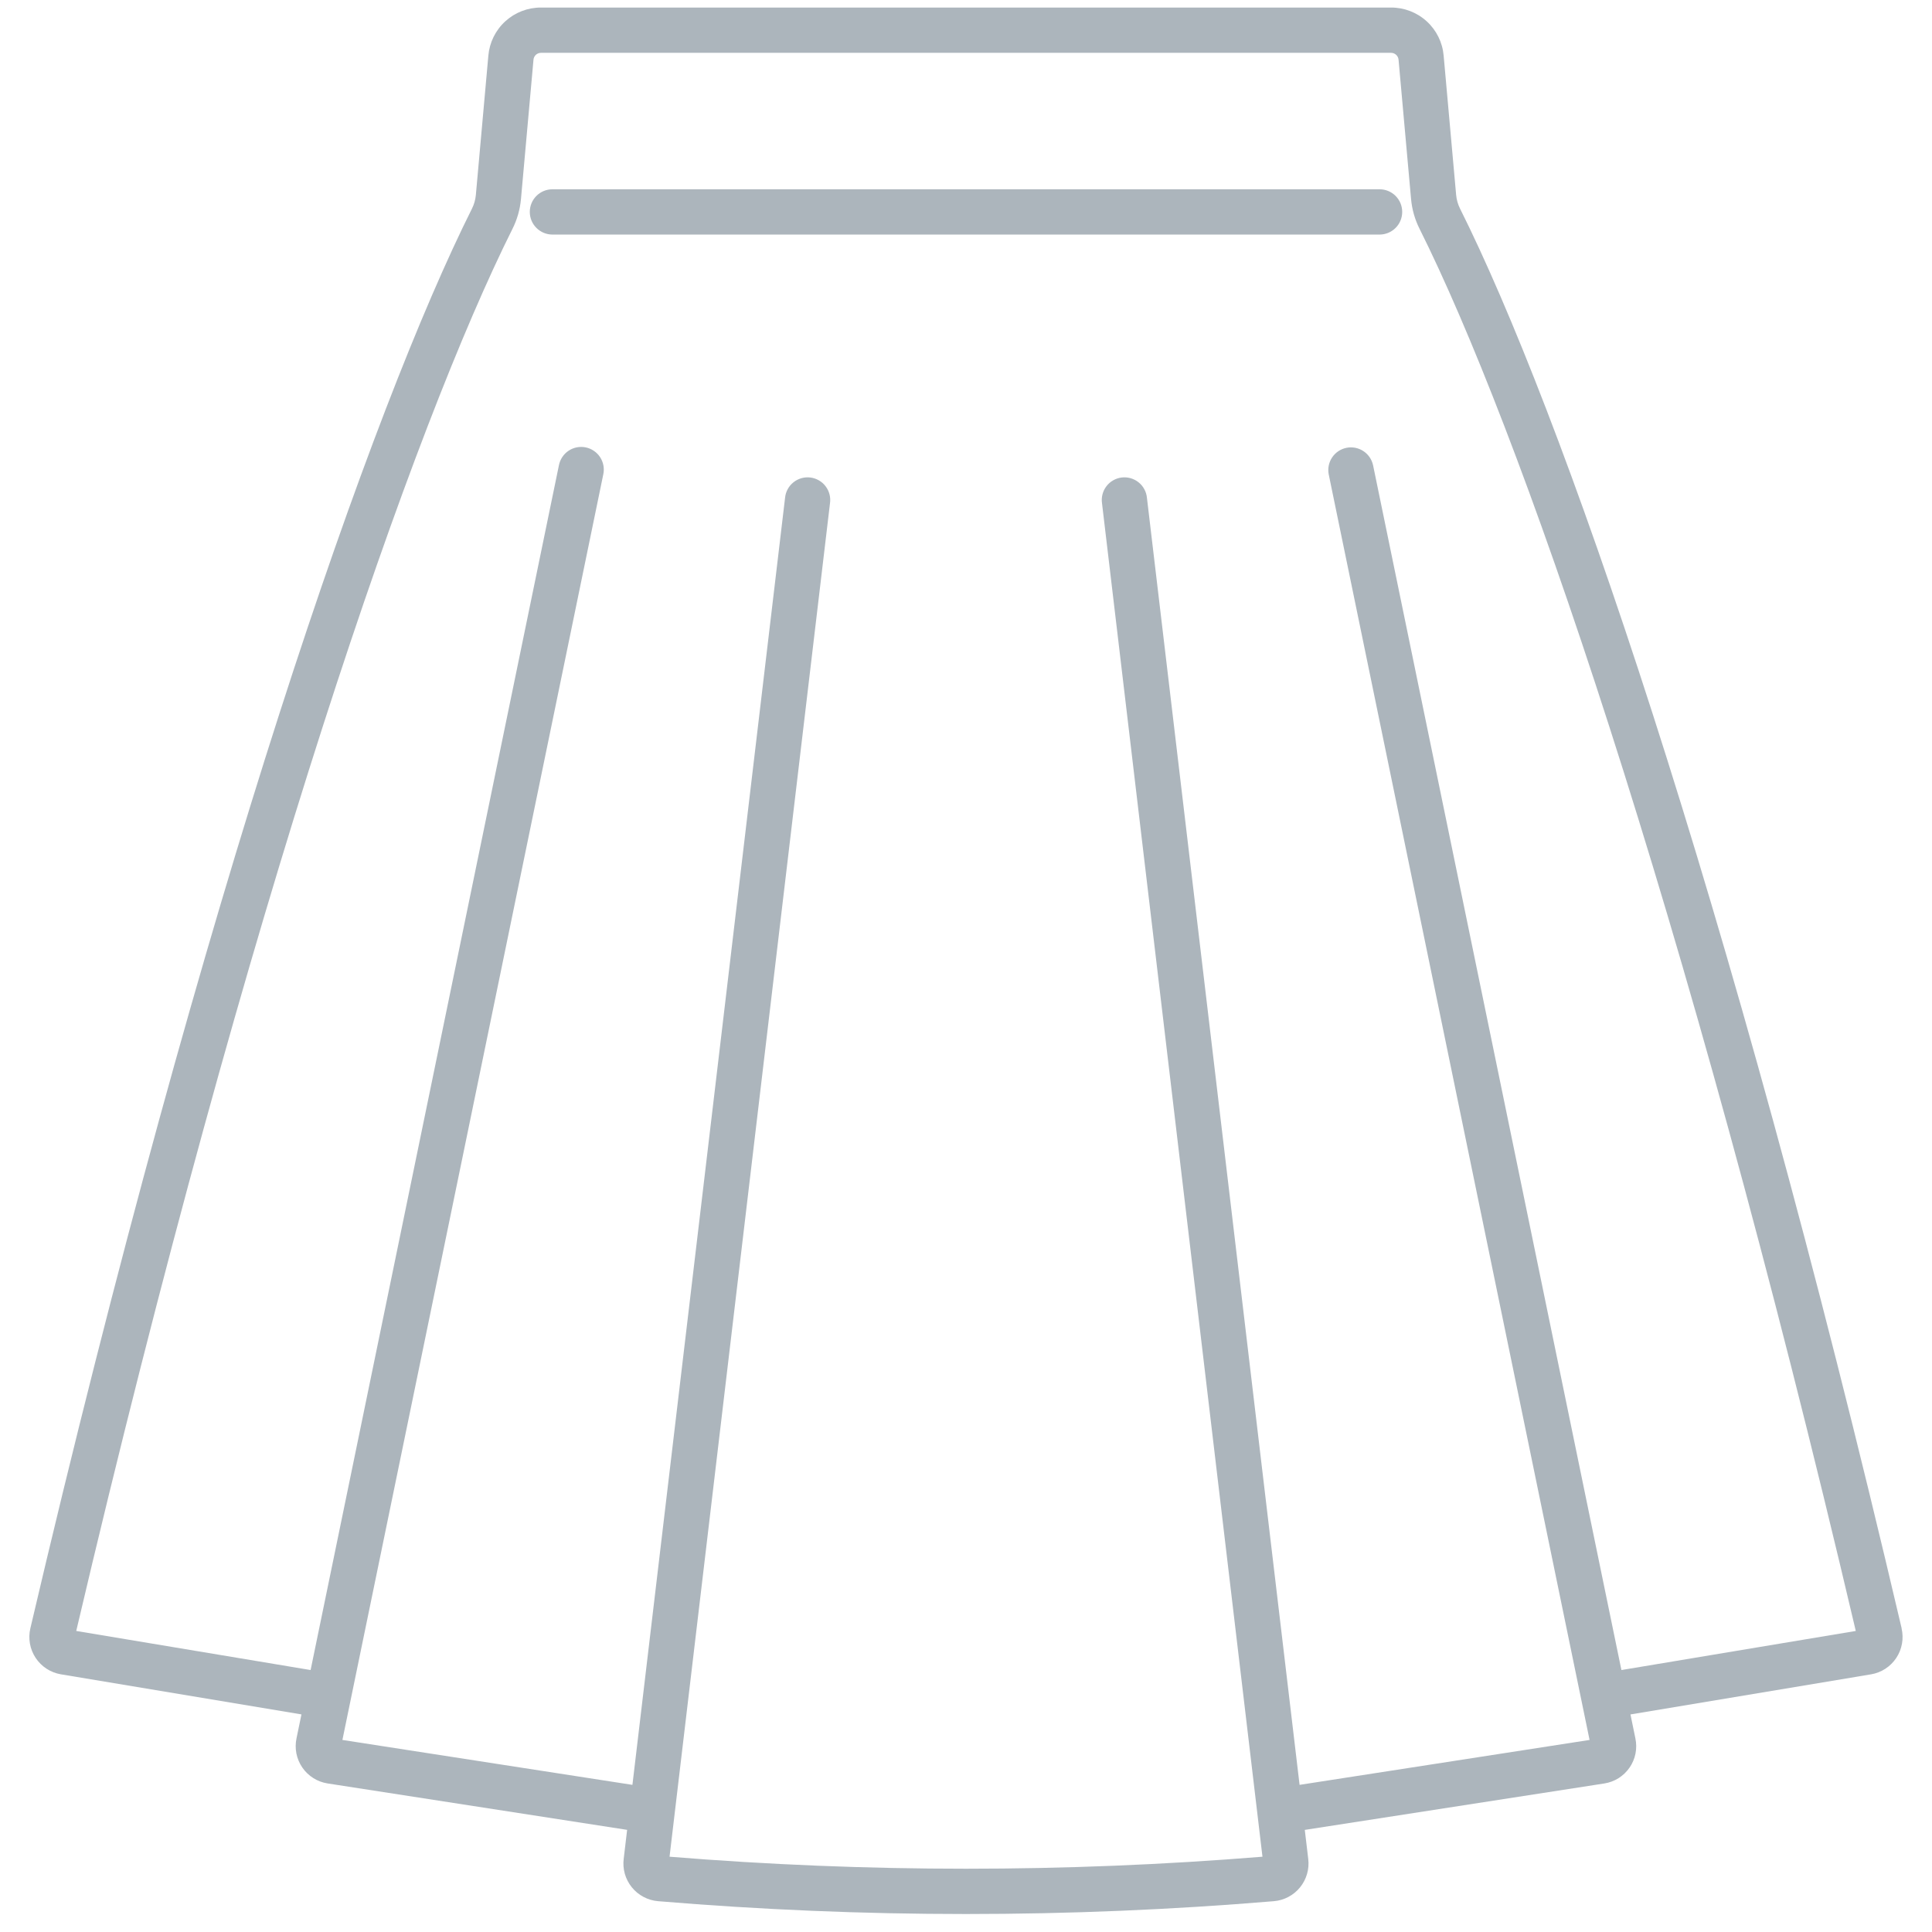 <svg width="100" height="100" viewBox="0 0 100 100" fill="none" xmlns="http://www.w3.org/2000/svg">
<path d="M71.406 12.141H28.594C28.283 12.141 27.985 12.017 27.765 11.797C27.545 11.578 27.422 11.28 27.422 10.969C27.422 10.658 27.545 10.36 27.765 10.14C27.985 9.92 28.283 9.797 28.594 9.797H71.406C71.717 9.797 72.015 9.92 72.235 10.14C72.455 10.36 72.578 10.658 72.578 10.969C72.578 11.28 72.455 11.578 72.235 11.797C72.015 12.017 71.717 12.141 71.406 12.141Z" fill="#ACB5BC"/>
<path d="M98.429 84.283C89.4 45.749 80.703 21.057 75.571 10.798C75.461 10.578 75.393 10.339 75.37 10.095L74.723 2.878C74.664 2.197 74.351 1.564 73.846 1.103C73.341 0.642 72.682 0.388 71.999 0.391H28.002C27.318 0.388 26.658 0.642 26.153 1.104C25.648 1.565 25.336 2.199 25.277 2.88L24.63 10.095C24.607 10.34 24.539 10.579 24.429 10.799C19.297 21.057 10.6 45.749 1.571 84.283C1.51 84.543 1.503 84.814 1.55 85.077C1.597 85.34 1.698 85.591 1.846 85.814C1.994 86.037 2.186 86.227 2.41 86.373C2.634 86.519 2.886 86.617 3.15 86.662L15.603 88.737L15.349 89.967C15.293 90.227 15.29 90.496 15.341 90.758C15.393 91.019 15.497 91.267 15.648 91.486C15.798 91.706 15.992 91.892 16.218 92.034C16.443 92.176 16.695 92.27 16.958 92.311L32.46 94.713L32.284 96.201C32.249 96.463 32.269 96.73 32.34 96.985C32.412 97.239 32.535 97.477 32.701 97.683C32.867 97.889 33.073 98.059 33.307 98.183C33.541 98.307 33.797 98.383 34.061 98.405C39.349 98.847 44.674 99.069 49.998 99.069C55.323 99.069 60.65 98.847 65.936 98.405C66.198 98.383 66.453 98.308 66.686 98.185C66.919 98.062 67.124 97.893 67.29 97.689C67.456 97.485 67.579 97.249 67.652 96.996C67.725 96.743 67.746 96.478 67.714 96.217L67.536 94.715L83.04 92.312C83.302 92.271 83.552 92.177 83.777 92.037C84.001 91.895 84.194 91.71 84.345 91.492C84.495 91.274 84.6 91.028 84.652 90.768C84.704 90.508 84.703 90.241 84.648 89.981L84.393 88.739L96.846 86.663C97.11 86.619 97.362 86.52 97.586 86.375C97.811 86.229 98.003 86.038 98.15 85.816C98.299 85.593 98.399 85.342 98.446 85.078C98.494 84.815 98.486 84.545 98.425 84.284L98.429 84.283ZM83.924 86.441L71.07 24.08C71.004 23.778 70.822 23.514 70.564 23.346C70.305 23.177 69.99 23.118 69.688 23.18C69.385 23.243 69.12 23.422 68.949 23.679C68.778 23.936 68.715 24.25 68.774 24.553L82.276 90.059L67.266 92.384L59.366 25.773C59.352 25.617 59.307 25.466 59.233 25.328C59.16 25.189 59.059 25.067 58.937 24.969C58.816 24.87 58.675 24.797 58.525 24.753C58.375 24.71 58.217 24.697 58.061 24.715C57.906 24.734 57.756 24.783 57.62 24.861C57.483 24.938 57.364 25.042 57.269 25.167C57.174 25.291 57.104 25.433 57.065 25.585C57.026 25.736 57.017 25.894 57.04 26.049L65.345 96.103C55.132 96.932 44.868 96.932 34.656 96.103L42.96 26.049C42.983 25.894 42.974 25.736 42.935 25.585C42.896 25.433 42.826 25.291 42.731 25.167C42.636 25.042 42.517 24.938 42.381 24.861C42.245 24.783 42.094 24.734 41.939 24.715C41.783 24.697 41.626 24.71 41.475 24.753C41.325 24.797 41.184 24.87 41.063 24.969C40.941 25.067 40.84 25.189 40.767 25.328C40.693 25.466 40.648 25.617 40.634 25.773L32.734 92.384L17.723 90.059L31.226 24.553C31.259 24.402 31.261 24.245 31.233 24.093C31.205 23.941 31.147 23.795 31.063 23.666C30.978 23.536 30.869 23.424 30.741 23.337C30.613 23.25 30.469 23.188 30.317 23.157C30.166 23.126 30.009 23.125 29.857 23.154C29.705 23.184 29.56 23.243 29.431 23.329C29.302 23.415 29.192 23.525 29.106 23.654C29.02 23.783 28.96 23.928 28.93 24.08L16.077 86.441L3.946 84.418C12.896 46.311 21.472 21.953 26.525 11.847C26.767 11.366 26.916 10.843 26.965 10.307L27.613 3.091C27.621 2.993 27.666 2.902 27.738 2.836C27.811 2.77 27.905 2.734 28.003 2.734H71.999C72.096 2.734 72.191 2.77 72.263 2.836C72.336 2.902 72.38 2.993 72.389 3.091L73.037 10.309C73.086 10.844 73.235 11.366 73.477 11.846C78.53 21.952 87.106 46.311 96.055 84.418L83.924 86.441Z" fill="#ACB5BC"/>
</svg>
